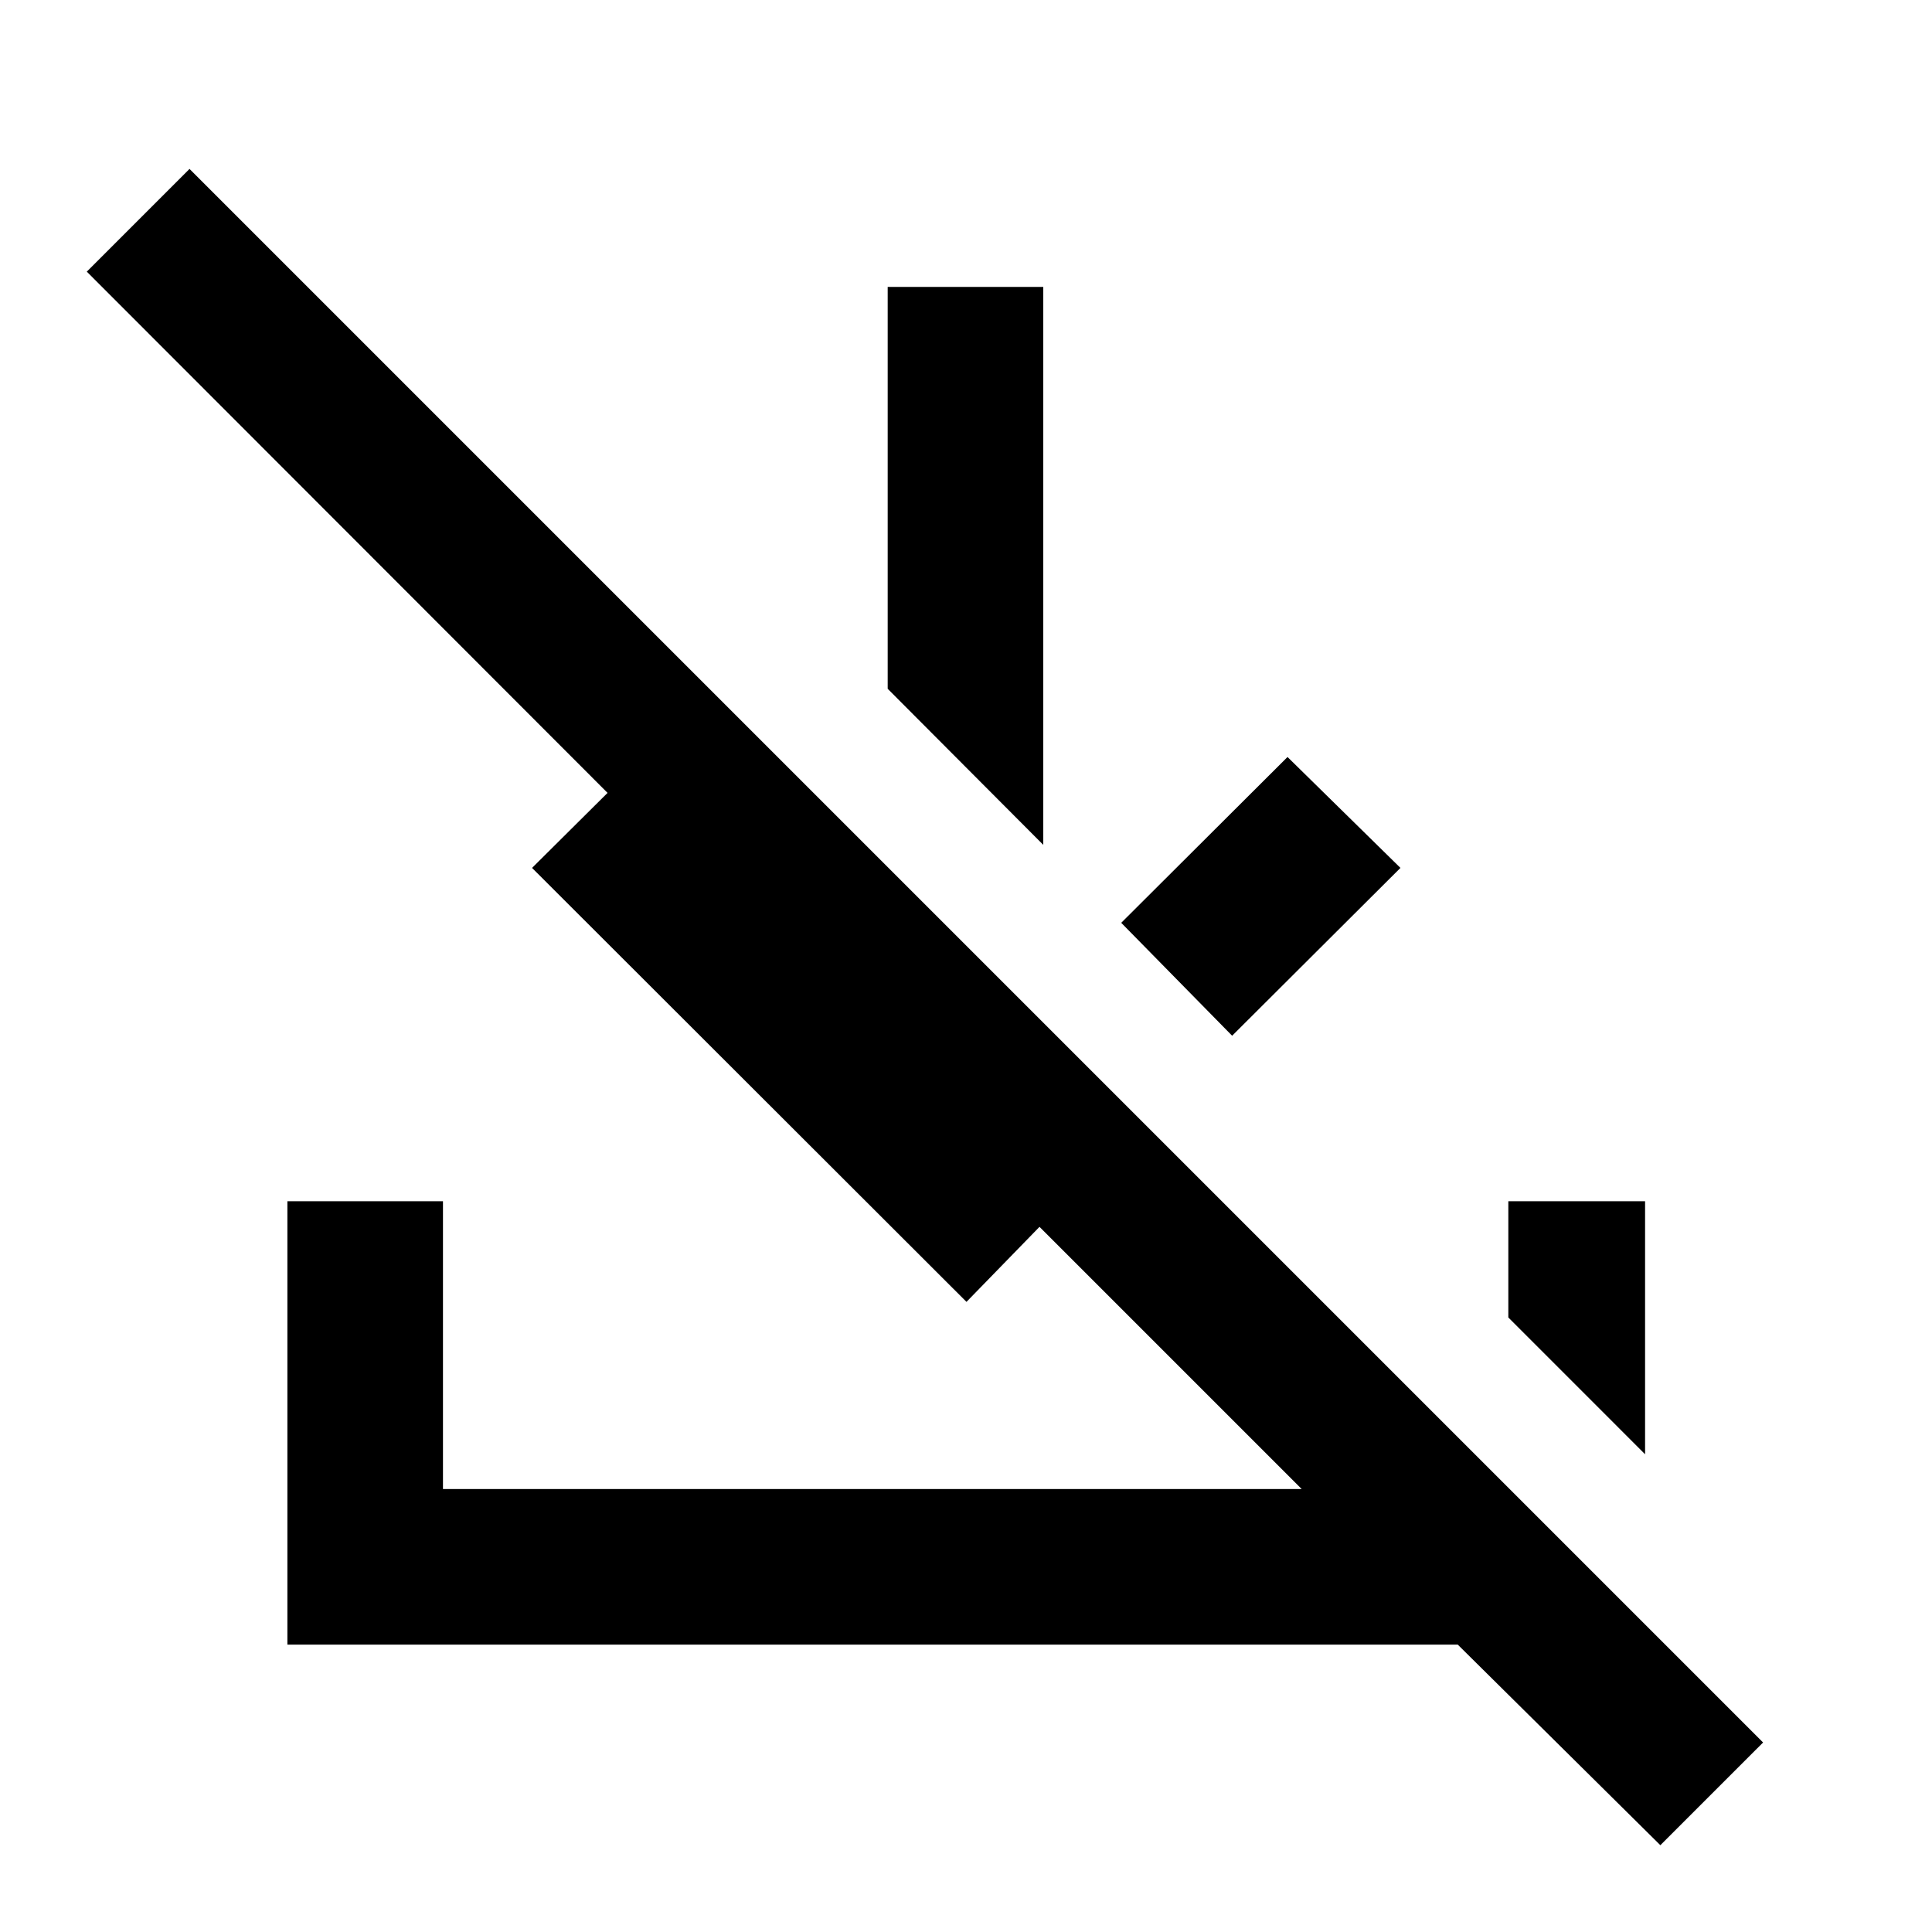 <svg xmlns="http://www.w3.org/2000/svg" height="48" viewBox="0 -960 960 960" width="48"><path d="M825.02-43.13 724.35-142.8H142.8v-220.31h77.31v143H646.8L516.52-350.39l-36.28 37.28-215.87-215.63 37.52-37.28-258.76-259 51.04-51.05 781.9 781.9-51.05 51.04ZM612.24-445.35l-55.11-56.11 82.63-82.39 56.11 55.11-83.63 83.39Zm-93.85-94.85-77.3-77.54v-199.69h77.3v277.23Zm299.04 302.81-67.95-67.96v-57.76h67.95v125.72Z"/></svg>